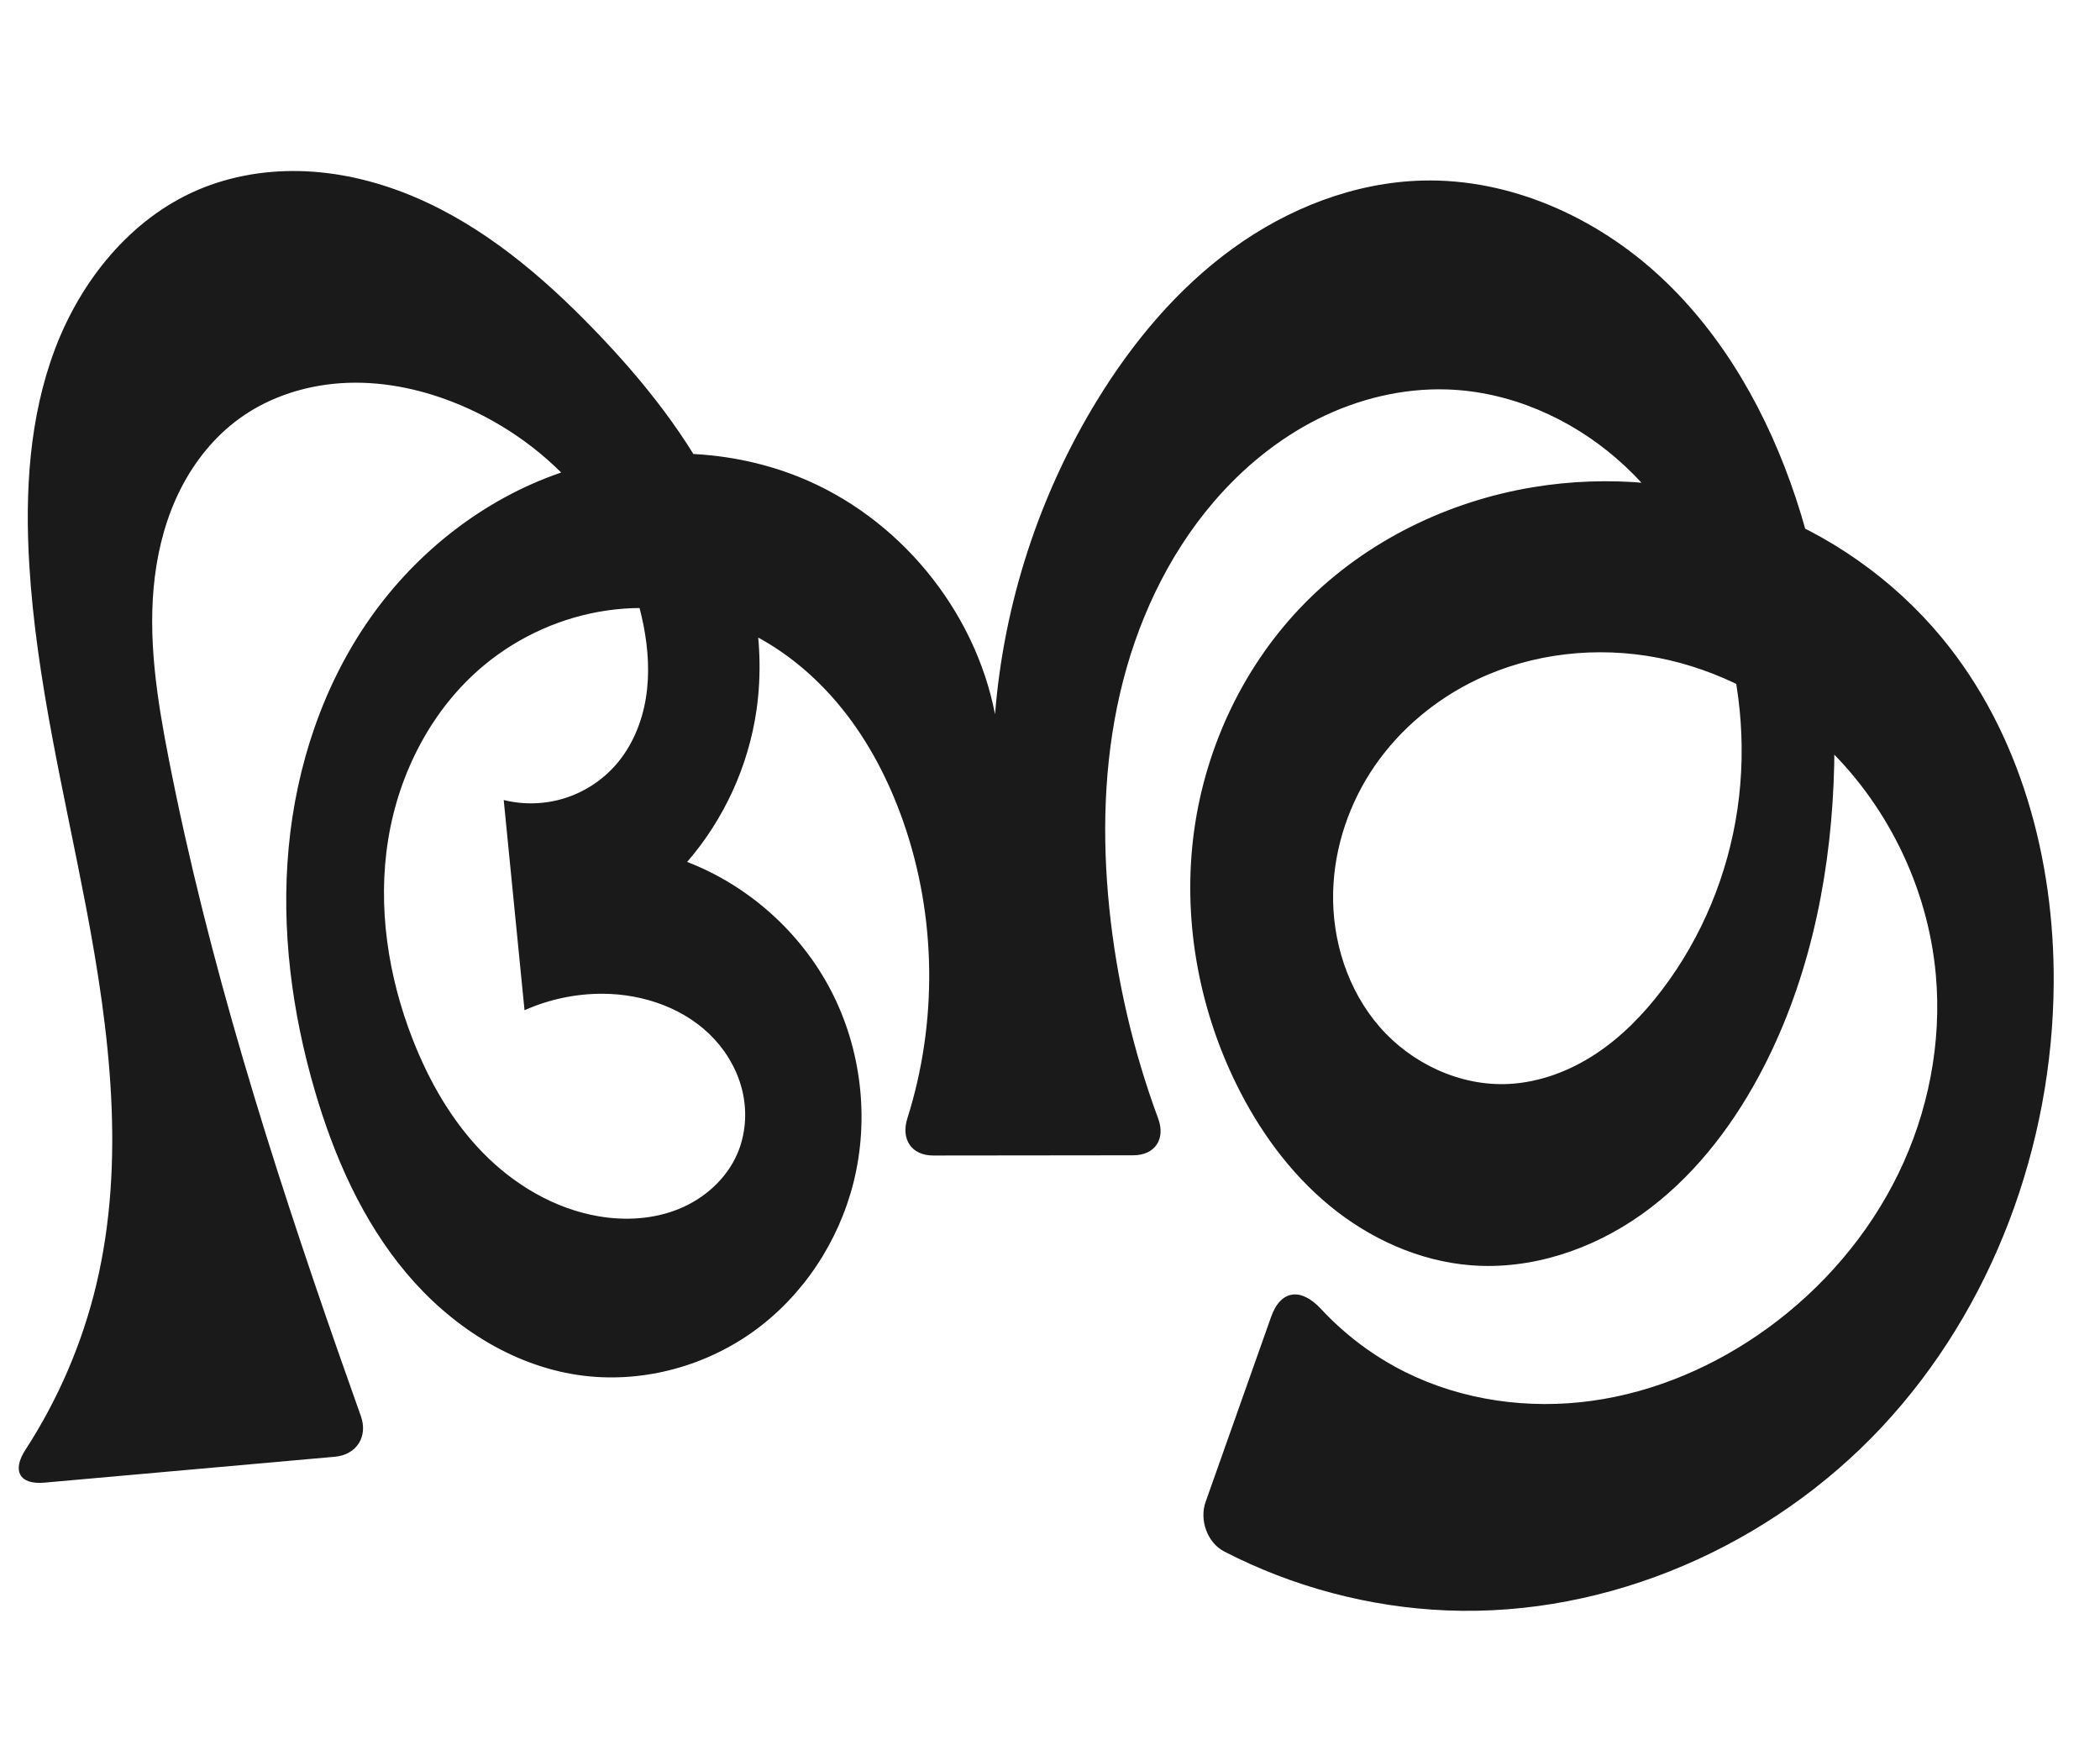 <?xml version="1.0" encoding="UTF-8" standalone="no"?>
<svg
   xmlns:dc="http://purl.org/dc/elements/1.1/"
   xmlns:cc="http://creativecommons.org/ns#"
   xmlns:rdf="http://www.w3.org/1999/02/22-rdf-syntax-ns#"
   xmlns:svg="http://www.w3.org/2000/svg"
   xmlns="http://www.w3.org/2000/svg"
   xmlns:sodipodi="http://sodipodi.sourceforge.net/DTD/sodipodi-0.dtd"
   xmlns:inkscape="http://www.inkscape.org/namespaces/inkscape"
   xml:space="preserve"
   width="1200"
   height="1000"
   version="1.1"
   style="clip-rule:evenodd;fill-rule:evenodd;image-rendering:optimizeQuality;shape-rendering:geometricPrecision;text-rendering:geometricPrecision"
   viewBox="0 0 1200 1000"
   id="svg10"
   sodipodi:docname="ആ.svg"
   inkscape:version="1.0.2 (e86c870879, 2021-01-15)"><sodipodi:namedview
   pagecolor="#ffffff"
   bordercolor="#666666"
   borderopacity="1"
   objecttolerance="10"
   gridtolerance="10"
   guidetolerance="10"
   inkscape:pageopacity="0"
   inkscape:pageshadow="2"
   inkscape:window-width="1920"
   inkscape:window-height="1007"
   id="namedview12"
   showgrid="false"
   inkscape:zoom="0.678"
   inkscape:cx="620.24272"
   inkscape:cy="440.9948"
   inkscape:window-x="1920"
   inkscape:window-y="0"
   inkscape:window-maximized="1"
   inkscape:current-layer="svg10"
   showguides="true"
   inkscape:guide-bbox="true"
   inkscape:document-rotation="0"
   inkscape:snap-to-guides="true"><sodipodi:guide
     position="0,1000"
     orientation="0,1"
     id="guide16"
     inkscape:label=""
     inkscape:locked="true"
     inkscape:color="rgb(0,0,255)" /><sodipodi:guide
     position="1763.312,2036.169"
     orientation="1000,0"
     id="guide18" /><sodipodi:guide
     position="0,200"
     orientation="0,1"
     id="guide20"
     inkscape:label="base"
     inkscape:locked="true"
     inkscape:color="rgb(0,0,255)" /><inkscape:grid
     type="xygrid"
     id="grid24"
     originx="-473.376"
     originy="-489.692" /><sodipodi:guide
     position="0,0"
     orientation="0,1"
     id="guide34"
     inkscape:label="bottom"
     inkscape:locked="true"
     inkscape:color="rgb(0,0,255)" /><sodipodi:guide
     position="225.051,1693.319"
     orientation="0,1"
     id="guide44"
     inkscape:label=""
     inkscape:locked="false"
     inkscape:color="rgb(0,0,255)" /><sodipodi:guide
     position="0,900"
     orientation="0,1"
     id="guide46"
     inkscape:label=""
     inkscape:locked="true"
     inkscape:color="rgb(0,0,255)" /><sodipodi:guide
     position="0,1000"
     orientation="0,1000"
     id="guide860" /><sodipodi:guide
     position="1176.053,48.898"
     orientation="-1,0"
     id="guide862"
     inkscape:label="width"
     inkscape:locked="false"
     inkscape:color="rgb(0,0,255)" /><sodipodi:guide
     position="1000,0"
     orientation="0,-1000"
     id="guide864" /><sodipodi:guide
     position="0,0"
     orientation="-1000,0"
     id="guide866" /><sodipodi:guide
     position="640.118,734.513"
     orientation="0,-1"
     id="guide854" /><sodipodi:guide
     position="724.974,777.764"
     orientation="0,-1"
     id="guide856" /></sodipodi:namedview>
 <defs
   id="defs4"><inkscape:path-effect
   effect="fillet_chamfer"
   id="path-effect856"
   is_visible="true"
   lpeversion="1"
   satellites_param="F,0,0,1,0,25.925,0,1 @ F,0,0,1,0,0,0,1 @ F,0,0,1,0,0,0,1 @ F,0,0,1,0,0,0,1 @ F,0,0,1,0,0,0,1 @ F,0,0,1,0,0,0,1 @ F,0,0,1,0,0,0,1 @ F,0,0,1,0,0,0,1 @ F,0,0,1,0,0,0,1 @ F,0,0,1,0,0,0,1 @ F,0,0,1,0,0,0,1 @ F,0,0,1,0,0,0,1 @ F,0,0,1,0,0,0,1 @ F,0,0,1,0,0,0,1 @ F,0,0,1,0,0,0,1 @ F,0,0,1,0,0,0,1 @ F,0,0,1,0,0,0,1 @ F,0,0,1,0,0,0,1 @ F,0,0,1,0,0,0,1 @ F,0,0,1,0,0,0,1 @ F,0,0,1,0,0,0,1 @ F,0,0,1,0,0,0,1 @ F,0,0,1,0,0,0,1 @ F,0,0,1,0,0,0,1 @ F,0,0,1,0,0,0,1 @ F,0,0,1,0,0,0,1 @ F,0,0,1,0,0,0,1 @ F,0,0,1,0,0,0,1 @ F,0,0,1,0,0,0,1 @ F,0,0,1,0,0,0,1 @ F,0,0,1,0,0,0,1 @ F,0,0,1,0,0,0,1 @ F,0,0,1,0,0,0,1 @ F,0,0,1,0,0,0,1 @ F,0,0,1,0,0,0,1 @ F,0,0,1,0,0,0,1 @ F,0,0,1,0,0,0,1 @ F,0,0,1,0,0,0,1 @ F,0,0,1,0,0,0,1 @ F,0,0,1,0,0,0,1 @ F,0,0,1,0,0,0,1 @ F,0,0,1,0,0,0,1 @ F,0,0,1,0,19.824,0,1 @ F,0,0,1,0,30.16,0,1 @ F,0,0,1,0,0,0,1 @ F,0,0,1,0,0,0,1 @ F,0,0,1,0,0,0,1 @ F,0,0,1,0,0,0,1 @ F,0,0,1,0,0,0,1 @ F,0,0,1,0,0,0,1 @ F,0,0,1,0,0,0,1 @ F,0,0,1,0,0,0,1 @ F,0,0,1,0,0,0,1 @ F,0,0,1,0,0,0,1 @ F,0,0,1,0,0,0,1 @ F,0,0,1,0,0,0,1 @ F,0,0,1,0,0,0,1 @ F,0,0,1,0,0,0,1 @ F,0,0,1,0,0,0,1 @ F,0,0,1,0,0,0,1 @ F,0,0,1,0,0,0,1 @ F,0,0,1,0,0,0,1 @ F,0,0,1,0,0,0,1 @ F,0,0,1,0,0,0,1 @ F,0,0,1,0,0,0,1 @ F,0,0,1,0,0,0,1 @ F,0,1,1,0,22.574,0,1 @ F,0,1,1,0,22.574,0,1 @ F,0,0,1,0,0,0,1 @ F,0,0,1,0,0,0,1 @ F,0,0,1,0,0,0,1 @ F,0,0,1,0,0,0,1 @ F,0,0,1,0,0,0,1 @ F,0,0,1,0,0,0,1 @ F,0,0,1,0,0,0,1 @ F,0,0,1,0,0,0,1 @ F,0,0,1,0,0,0,1 @ F,0,0,1,0,0,0,1 @ F,0,0,1,0,0,0,1 @ F,0,0,1,0,0,0,1 @ F,0,0,1,0,0,0,1 @ F,0,0,1,0,0,0,1 @ F,0,0,1,0,0,0,1 @ F,0,0,1,0,0,0,1 @ F,0,0,1,0,0,0,1 @ F,0,0,1,0,0,0,1 @ F,0,0,1,0,0,0,1 @ F,0,0,1,0,0,0,1 @ F,0,0,1,0,0,0,1 @ F,0,0,1,0,0,0,1 @ F,0,0,1,0,0,0,1 @ F,0,0,1,0,0,0,1 @ F,0,0,1,0,0,0,1 @ F,0,0,1,0,0,0,1 @ F,0,0,1,0,0,0,1 @ F,0,0,1,0,0,0,1 @ F,0,0,1,0,22.574,0,1"
   unit="px"
   method="auto"
   mode="F"
   radius="0"
   chamfer_steps="1"
   flexible="false"
   use_knot_distance="true"
   apply_no_radius="true"
   apply_with_radius="true"
   only_selected="true"
   hide_knots="false" /><inkscape:path-effect
   effect="spiro"
   id="path-effect1521"
   is_visible="true"
   lpeversion="1" /><inkscape:path-effect
   effect="spiro"
   id="path-effect858"
   is_visible="true"
   lpeversion="1" /><inkscape:path-effect
   effect="spiro"
   id="path-effect854"
   is_visible="true"
   lpeversion="1" />
  <style
   type="text/css"
   id="style2">
   <![CDATA[
    .fil0 {fill:#EF7F1A;fill-rule:nonzero}
   ]]>
  </style>
 <inkscape:path-effect
   effect="spiro"
   id="path-effect1214"
   is_visible="true"
   lpeversion="1" /><inkscape:path-effect
   effect="spiro"
   id="path-effect1195"
   is_visible="true"
   lpeversion="1" /><inkscape:path-effect
   effect="spiro"
   id="path-effect992"
   is_visible="true"
   lpeversion="1" /><inkscape:path-effect
   effect="spiro"
   id="path-effect287"
   is_visible="true"
   lpeversion="1" /><inkscape:path-effect
   effect="spiro"
   id="path-effect1032"
   is_visible="true"
   lpeversion="1" /><inkscape:path-effect
   effect="spiro"
   id="path-effect1218"
   is_visible="true"
   lpeversion="1" /><inkscape:path-effect
   effect="spiro"
   id="path-effect309"
   is_visible="true"
   lpeversion="1" /><inkscape:path-effect
   effect="spiro"
   id="path-effect1176"
   is_visible="true"
   lpeversion="1" /><inkscape:path-effect
   effect="spiro"
   id="path-effect1112"
   is_visible="true"
   lpeversion="1" /></defs>
 
<path
   style="display:inline;fill:#1a1a1a;fill-rule:nonzero;stroke:none;stroke-width:1.899px;stroke-linecap:butt;stroke-linejoin:miter;stroke-opacity:1"
   d="M 14.551,828.287 C 33.247,799.494 47.017,767.502 54.994,734.109 71.851,663.55 62.739,589.488 49.161,518.225 36.781,453.248 20.717,388.65 16.73,322.624 14.216,281.009 16.703,238.361 31.449,199.365 46.194,160.37 74.389,125.206 112.664,108.679 c 19.584,-8.456 41.21,-11.828 62.516,-10.793 21.307,1.035 42.298,6.407 61.927,14.757 39.259,16.701 72.578,44.885 102.235,75.554 28.386,29.355 54.24,61.707 71.913,98.52 17.673,36.813 26.833,78.461 21.045,118.884 -4.573,31.939 -18.517,62.479 -39.655,86.855 35.043,13.492 64.847,40.128 82.176,73.441 17.329,33.313 22.03,73.007 12.96,109.447 -8.481,34.076 -29.013,65.189 -57.586,85.6 -28.573,20.412 -65.046,29.758 -99.787,24.648 -38.565,-5.673 -73.293,-28.534 -98.341,-58.401 -25.048,-29.867 -41.125,-66.357 -52.086,-103.765 -13.193,-45.022 -19.402,-92.384 -15.032,-139.094 4.37,-46.711 19.584,-92.762 46.558,-131.147 26.678,-37.963 64.955,-68.002 108.827,-83.108 43.872,-15.106 93.184,-14.862 136.243,2.425 56.718,22.771 100.347,75.569 112.021,135.562 5.013,-63.183 25.134,-125.116 58.214,-179.18 20.393,-33.329 45.922,-63.939 77.553,-86.877 31.631,-22.938 69.648,-37.916 108.709,-38.854 49.981,-1.201 98.946,20.864 135.613,54.851 36.667,33.986 61.745,79.111 77.5,126.559 17.378,52.337 23.97,108.013 21.573,163.108 -2.526,58.069 -15.24,116.35 -42.871,167.486 -16.503,30.541 -38.528,58.578 -66.829,78.682 -28.301,20.104 -63.215,31.845 -97.816,29.033 -29.475,-2.395 -57.627,-15.226 -80.46,-34.019 -22.832,-18.793 -40.53,-43.338 -53.53,-69.899 -21.703,-44.342 -30.589,-95.069 -23.945,-143.988 6.645,-48.919 28.991,-95.782 63.759,-130.832 34.765,-35.048 81.292,-57.729 129.995,-65.786 42.829,-7.086 87.484,-3.07 128.258,11.828 40.774,14.899 77.557,40.676 105.244,74.112 45.024,54.373 64.42,126.791 63.981,197.384 -0.577,92.778 -34.816,185.817 -98.173,253.596 -63.356,67.779 -155.95,108.576 -248.654,104.824 -44.144,-1.786 -87.85,-13.401 -127.112,-33.645 -9.729,-5.016 -14.345,-18.026 -10.691,-28.347 l 37.415,-105.671 c 5.559,-15.701 17.177,-16.797 28.499,-4.611 13.763,14.814 30.191,27.158 48.303,36.152 32.689,16.233 70.465,21.38 106.615,16.359 36.151,-5.022 70.638,-19.976 100.186,-41.4 31.588,-22.903 57.804,-53.357 74.877,-88.44 17.073,-35.083 24.872,-74.766 21.375,-113.626 -4.54,-50.462 -28.482,-98.918 -65.745,-133.247 -25.978,-23.933 -58.374,-41.105 -93.053,-47.812 -34.679,-6.707 -71.555,-2.73 -103.441,12.465 -23.197,11.055 -43.659,27.995 -58.265,49.137 -14.606,21.142 -23.243,46.476 -23.884,72.165 -0.694,27.837 8.322,56.18 26.614,77.175 18.292,20.995 46.046,33.986 73.855,32.551 17.608,-0.909 34.679,-7.38 49.415,-17.061 14.736,-9.681 27.236,-22.487 37.923,-36.51 22.91,-30.061 37.789,-66.11 43.24,-103.511 5.451,-37.401 1.512,-76.075 -10.901,-111.774 -11.702,-33.653 -31.141,-64.952 -58.03,-88.327 -26.89,-23.376 -61.434,-38.468 -97.046,-39.612 -25.458,-0.818 -50.958,5.434 -73.728,16.848 -22.77,11.414 -42.845,27.897 -59.438,47.221 -26.784,31.194 -44.467,69.644 -53.716,109.705 -9.249,40.062 -10.276,81.736 -6.09,122.638 4.197,41.008 13.613,81.478 27.921,120.136 4.327,11.691 -1.784,20.993 -14.252,21.006 l -114.249,0.123 c -12.467,0.013 -18.598,-9.293 -14.835,-21.175 17.33,-54.721 16.701,-115.086 -2.229,-169.31 -8.179,-23.428 -19.717,-45.819 -35.321,-65.114 -15.604,-19.295 -35.369,-35.436 -58.071,-45.455 -23.688,-10.454 -50.341,-14.04 -75.968,-10.346 -25.627,3.694 -50.152,14.64 -70.098,31.149 -29.912,24.758 -48.84,61.5 -54.992,99.839 -6.152,38.338 -0.056,78.091 14.105,114.246 9.322,23.799 22.265,46.458 40.151,64.716 17.886,18.258 40.963,31.937 66.164,36.201 15.335,2.595 31.468,1.621 45.858,-4.28 14.39,-5.901 26.887,-16.967 33.134,-31.21 4.743,-10.812 5.766,-23.141 3.329,-34.693 -2.437,-11.552 -8.263,-22.305 -16.267,-30.985 -16.006,-17.36 -40.154,-25.875 -63.767,-25.995 -15.366,-0.078 -30.741,3.153 -44.776,9.409 L 287.835,457.091 c 11.422,2.84 23.624,2.471 34.853,-1.053 11.23,-3.524 21.454,-10.194 29.205,-19.051 9.285,-10.61 14.896,-24.143 17.171,-38.057 2.275,-13.914 1.333,-28.217 -1.414,-42.046 -5.515,-27.76 -18.36,-53.976 -36.585,-75.629 -18.225,-21.654 -41.765,-38.734 -67.836,-49.749 -20.343,-8.595 -42.406,-13.551 -64.477,-12.78 -22.071,0.771 -44.137,7.451 -62.004,20.431 -14.187,10.307 -25.471,24.364 -33.427,39.992 -7.956,15.628 -12.651,32.801 -14.826,50.202 -4.351,34.802 1.242,70.035 7.977,104.455 22.598,115.48 58.166,228.024 96.976,339.109 4.212,12.056 8.463,24.098 12.753,36.127 4.188,11.743 -2.443,22.145 -14.861,23.252 L 25.333,847.091 C 11.072,848.362 6.756,840.291 14.551,828.287 Z"
   id="path1110"
   inkscape:path-effect="#path-effect1112;#path-effect856"
   inkscape:original-d="m -0.48937,849.39249 c 0,0 46.561482,-73.58025 55.483854,-115.28318 C 70.055528,663.71484 56.03703,589.88382 49.161068,518.22535 42.84837,452.43685 8.25298,388.16862 16.729547,322.62382 c 10.024079,-77.51089 24.130177,-183.082 95.934933,-213.94455 73.5664,-31.619729 168.20225,24.81632 226.67862,79.51858 57.55671,53.84197 93.91314,138.59516 92.9577,217.40392 -0.38582,31.8242 -39.65509,86.85522 -39.65509,86.85522 0,0 111.47185,116.13994 95.13647,182.88757 C 472.55646,737.55804 394.09923,792.36393 330.40866,785.5926 257.09117,777.79777 202.88503,693.51039 179.98151,623.42728 151.80937,537.22258 154.1696,423.45107 211.50846,353.18604 265.88324,286.5533 373.94997,248.64717 456.57817,272.50341 512.89699,288.76366 568.59945,408.06552 568.59945,408.06552 584.86592,367.61128 589.0291,279.04715 626.81336,228.88593 671.8832,169.05259 738.28283,98.982636 813.07531,103.15461 c 93.14478,5.19568 168.50679,99.47519 213.11279,181.40962 26.2228,48.16732 24.8368,108.3622 21.5732,163.10775 -3.4295,57.52636 -9.3392,120.61732 -42.8713,167.48565 -38.16069,53.33775 -99.11439,110.34823 -164.64468,107.71493 -56.47612,-2.26947 -112.83436,-51.50527 -133.98976,-103.91855 -34.6452,-85.83475 -14.20084,-199.65129 39.81392,-274.81976 28.33962,-39.43823 81.51203,-62.97539 129.99508,-65.78637 82.7993,-4.80058 176.01654,26.15569 233.50204,85.94021 47.9389,49.85613 79.5975,130.00507 63.981,197.38382 C 1136.0104,723.62948 987.58518,878.1147 826.72135,920.09236 778.09243,932.78215 682.30187,876.78831 682.30187,876.78831 L 736.39936,724 c 25.41077,-8.80049 38.21536,50.96819 66.73572,59.97158 66.21633,20.90337 150.42469,15.49522 206.80162,-25.04108 60.5739,-43.55397 96.7674,-127.46167 96.2519,-202.06647 -0.3422,-49.52672 -26.1733,-103.46247 -65.7447,-133.24695 -53.17094,-40.02051 -135.16576,-61.18669 -196.49354,-35.34692 -45.00234,18.96124 -85.71364,72.59833 -82.14932,121.30187 3.61962,49.45918 51.36015,102.82509 100.46913,109.72586 33.8208,4.75249 68.48341,-25.09471 87.33843,-53.57138 40.06223,-60.50586 58.3057,-147.52321 32.33899,-215.28507 -23.9795,-62.57605 -88.55017,-119.87127 -155.07601,-127.93919 -48.90073,-5.93044 -101.91917,25.98945 -133.16591,64.06953 -50.7292,61.82314 -59.78464,152.37067 -59.80606,232.34286 -0.013,48.5661 36.24388,141.11832 36.24388,141.11832 l -159.39775,0.171 c 0,0 26.47056,-130.53641 5.51016,-190.50841 -15.91737,-45.54287 -48.30834,-93.39468 -93.39217,-110.56918 -45.95815,-17.50757 -110.47874,-13.14148 -146.06586,20.80293 -52.57122,50.14453 -63.14405,144.92644 -40.88683,214.0844 14.96913,46.51231 58.14584,92.72063 106.31515,100.91736 28.45713,4.8424 72.52663,-7.35702 78.99233,-35.48977 8.92445,-38.83095 -39.05551,-78.63111 -76.70391,-91.67283 -14.41099,-4.99209 -44.77553,9.40899 -44.77553,9.40899 L 287.83496,457.0905 c 0,0 49.12657,-3.43416 64.05861,-20.10413 18.15654,-20.26977 22.49217,-53.73684 15.75673,-80.10268 C 354.18837,304.18703 313.15479,253.08358 263.22947,231.50528 224.45852,214.74803 168.68083,211.51002 136.7487,239.15655 86.656909,282.52554 94.005154,367.59433 96.47273,433.80587 c 4.37848,117.48611 61.12191,227.14208 96.97574,339.10931 6.18929,19.32841 20.37697,57.37448 20.37697,57.37448 z"
   sodipodi:nodetypes="caaaaaacaaaaacaaaaaaaaaaaaccaaaaaaaaaaaaccaaaaaaaccaaaaaacc" /></svg>
